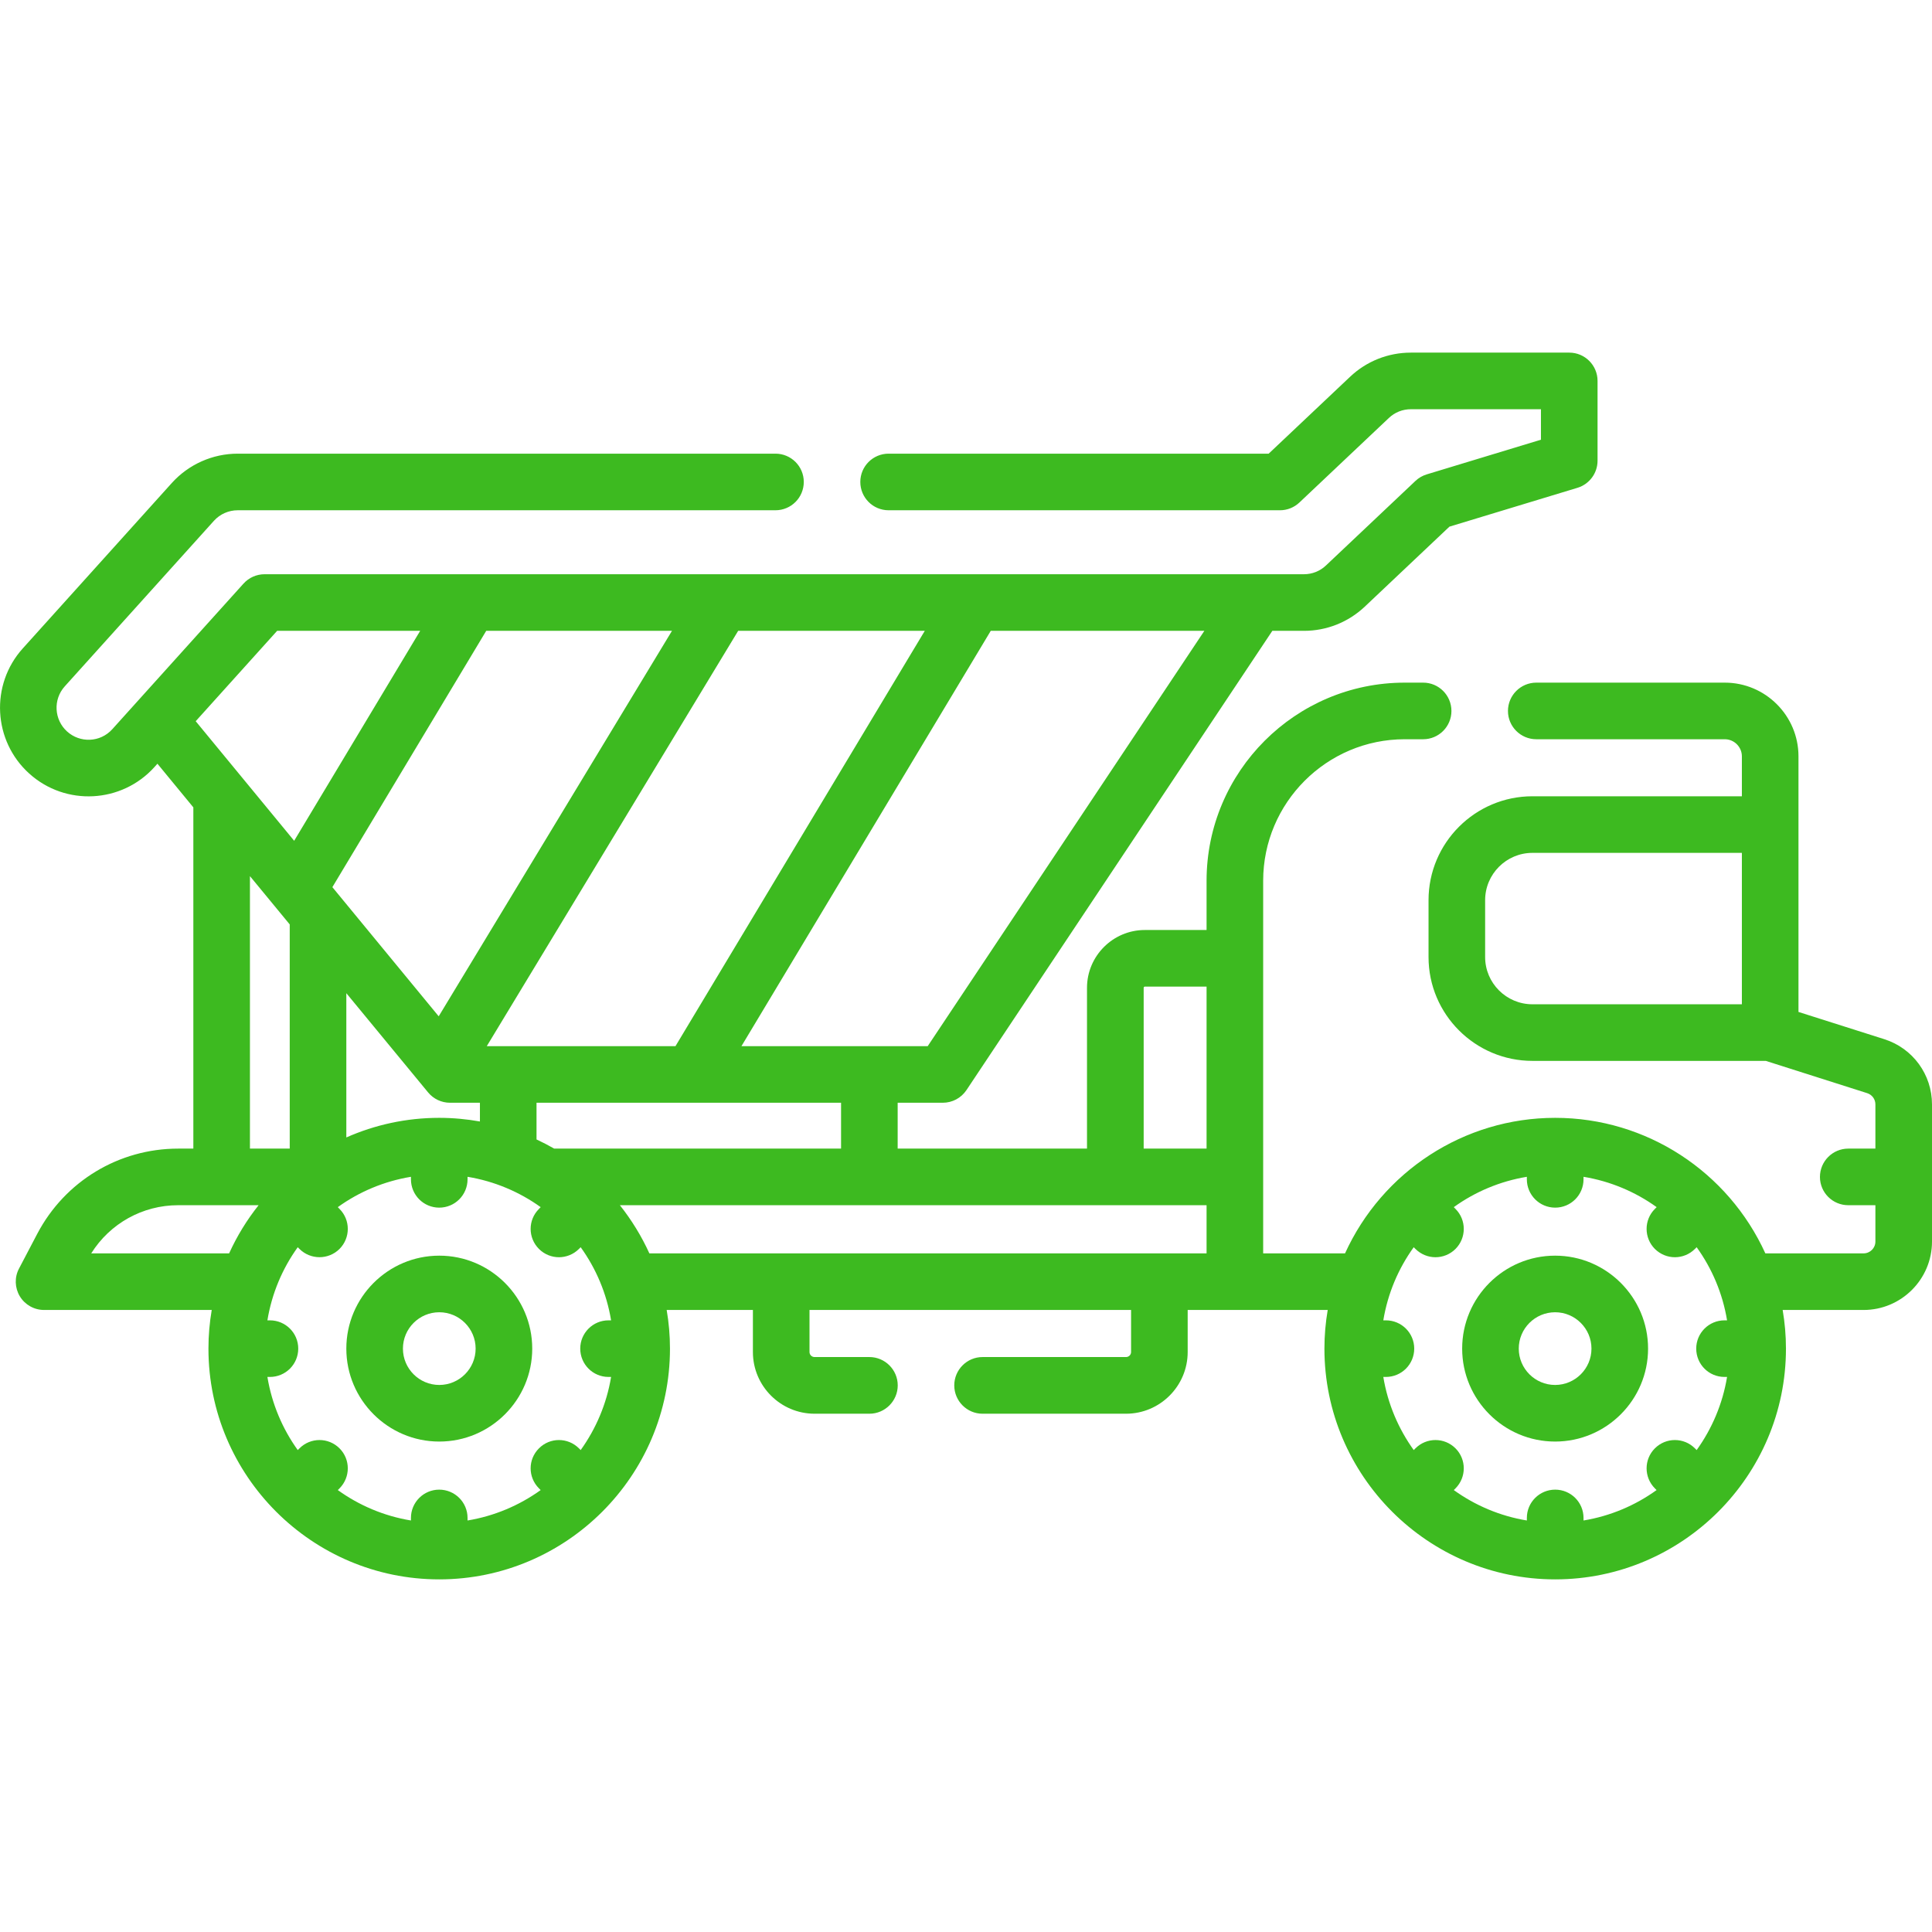 <svg width="27" height="27" viewBox="0 0 27 27" fill="none" xmlns="http://www.w3.org/2000/svg">
<g clip-path="url(#clip0)">
<path d="M26.334 14.523L25.134 14.142V10.57C25.134 10.002 24.672 9.54 24.104 9.54H21.47C21.252 9.54 21.074 9.717 21.074 9.936C21.074 10.154 21.252 10.331 21.47 10.331H24.104C24.235 10.331 24.343 10.438 24.343 10.57V11.128H21.416C20.616 11.128 19.964 11.779 19.964 12.58V13.375C19.964 14.175 20.616 14.826 21.416 14.826H24.677L26.094 15.277C26.163 15.299 26.209 15.362 26.209 15.434V16.052H25.83C25.611 16.052 25.434 16.23 25.434 16.448C25.434 16.666 25.611 16.843 25.83 16.843H26.209V17.351C26.209 17.442 26.135 17.516 26.044 17.516H24.671C24.152 16.377 23.013 15.622 21.734 15.622C20.457 15.622 19.317 16.375 18.797 17.516H17.653C17.653 15.684 17.653 14.156 17.653 12.309C17.653 11.219 18.54 10.331 19.631 10.331H19.889C20.107 10.331 20.284 10.154 20.284 9.936C20.284 9.717 20.107 9.54 19.889 9.54H19.631C18.104 9.54 16.862 10.783 16.862 12.309V12.997H15.999C15.554 12.997 15.191 13.36 15.191 13.805V16.052H12.545V15.411H13.176C13.309 15.411 13.432 15.345 13.506 15.235L17.781 8.816H18.223C18.54 8.816 18.842 8.696 19.073 8.478L20.256 7.36L22.046 6.817C22.212 6.766 22.326 6.613 22.326 6.438V5.323C22.326 5.105 22.149 4.928 21.931 4.928H19.717C19.399 4.928 19.097 5.048 18.867 5.266L17.73 6.34H12.418C12.2 6.34 12.023 6.517 12.023 6.735C12.023 6.954 12.2 7.131 12.418 7.131H17.888C17.989 7.131 18.086 7.092 18.159 7.023L19.41 5.841C19.493 5.762 19.602 5.719 19.717 5.719H21.535V6.145L19.937 6.63C19.879 6.648 19.825 6.679 19.781 6.721L18.53 7.903C18.447 7.982 18.337 8.025 18.223 8.025C17.797 8.025 4.946 8.025 3.697 8.025C3.585 8.025 3.478 8.073 3.403 8.156L1.57 10.19C1.399 10.38 1.116 10.384 0.938 10.223C0.755 10.058 0.74 9.775 0.905 9.592L2.99 7.278C3.075 7.184 3.196 7.131 3.322 7.131H10.837C11.056 7.131 11.233 6.954 11.233 6.735C11.233 6.517 11.056 6.34 10.837 6.34H3.322C2.972 6.34 2.637 6.489 2.402 6.749L0.318 9.062C-0.139 9.569 -0.098 10.354 0.409 10.811C0.918 11.27 1.702 11.226 2.158 10.72L2.2 10.673L2.702 11.283V16.052H2.49C1.661 16.052 0.907 16.508 0.521 17.242L0.266 17.728C0.201 17.85 0.206 17.998 0.277 18.116C0.349 18.235 0.478 18.307 0.616 18.307H2.959C2.929 18.483 2.913 18.663 2.913 18.847C2.913 20.624 4.361 22.072 6.138 22.072C7.915 22.072 9.363 20.625 9.363 18.847C9.363 18.663 9.347 18.483 9.317 18.307H10.522V18.895C10.522 19.37 10.909 19.757 11.384 19.757H12.15C12.368 19.757 12.546 19.579 12.546 19.361C12.546 19.143 12.368 18.965 12.15 18.965H11.384C11.345 18.965 11.313 18.934 11.313 18.895V18.307H15.807V18.895C15.807 18.934 15.775 18.965 15.736 18.965H13.731C13.513 18.965 13.336 19.143 13.336 19.361C13.336 19.579 13.513 19.757 13.731 19.757H15.736C16.211 19.757 16.598 19.37 16.598 18.895V18.307H18.555C18.525 18.483 18.509 18.663 18.509 18.847C18.509 20.624 19.957 22.072 21.734 22.072C23.511 22.072 24.959 20.625 24.959 18.847C24.959 18.663 24.943 18.483 24.913 18.307H26.044C26.571 18.307 27 17.878 27 17.351V15.434C27 15.016 26.732 14.65 26.334 14.523ZM20.755 13.375V12.58C20.755 12.215 21.052 11.919 21.416 11.919H24.343V14.035H21.416C21.052 14.035 20.755 13.739 20.755 13.375ZM15.983 13.805C15.983 13.796 15.99 13.788 15.999 13.788H16.862V16.052H15.983V13.805ZM11.754 16.052H7.745C7.664 16.006 7.582 15.963 7.498 15.924V15.411H11.754V16.052ZM8.504 19.243H8.54C8.478 19.619 8.329 19.967 8.115 20.265L8.091 20.241C7.936 20.086 7.686 20.086 7.532 20.241C7.377 20.395 7.377 20.645 7.532 20.8L7.556 20.824C7.258 21.038 6.91 21.187 6.534 21.249V21.213C6.534 20.995 6.357 20.818 6.138 20.818C5.92 20.818 5.743 20.995 5.743 21.213V21.249C5.366 21.187 5.018 21.038 4.721 20.824L4.745 20.8C4.899 20.645 4.899 20.395 4.745 20.241C4.59 20.086 4.34 20.086 4.185 20.241L4.161 20.265C3.947 19.967 3.799 19.619 3.737 19.243H3.772C3.991 19.243 4.168 19.066 4.168 18.847C4.168 18.629 3.991 18.452 3.772 18.452H3.737C3.799 18.075 3.947 17.727 4.161 17.43L4.185 17.454C4.34 17.608 4.59 17.608 4.745 17.454C4.899 17.299 4.899 17.049 4.745 16.895L4.721 16.87C5.018 16.656 5.366 16.508 5.743 16.446V16.481C5.743 16.7 5.92 16.877 6.138 16.877C6.357 16.877 6.534 16.7 6.534 16.481V16.446C6.91 16.508 7.258 16.656 7.556 16.87L7.532 16.895C7.377 17.049 7.377 17.299 7.532 17.454C7.609 17.531 7.71 17.57 7.811 17.57C7.912 17.57 8.014 17.531 8.091 17.454L8.115 17.43C8.329 17.727 8.478 18.075 8.54 18.452H8.504C8.286 18.452 8.109 18.629 8.109 18.847C8.109 19.066 8.286 19.243 8.504 19.243ZM9.391 8.816L6.131 14.203C5.639 13.606 5.145 13.005 4.645 12.398L6.795 8.816H9.391V8.816ZM12.924 8.816L9.44 14.62C8.944 14.62 7.353 14.62 6.803 14.62L10.316 8.816H12.924ZM5.983 15.267C6.058 15.358 6.17 15.411 6.288 15.411H6.707V15.673C6.522 15.64 6.332 15.622 6.138 15.622C5.677 15.622 5.238 15.72 4.84 15.896V13.88L5.983 15.267ZM12.965 14.62C12.417 14.62 10.91 14.62 10.362 14.62L13.846 8.816H16.831L12.965 14.62ZM3.873 8.816H5.872L4.111 11.75C3.598 11.127 3.195 10.638 2.735 10.079L3.873 8.816ZM3.493 12.244L4.049 12.919V16.052H3.493V12.244ZM1.275 17.516C1.536 17.099 1.992 16.843 2.489 16.843H3.614C3.45 17.049 3.312 17.274 3.202 17.516H1.275ZM9.075 17.516C8.965 17.274 8.826 17.049 8.663 16.843H16.862V17.516C15.915 17.516 9.889 17.516 9.075 17.516V17.516ZM24.1 19.243H24.136C24.074 19.619 23.925 19.967 23.711 20.265L23.687 20.241C23.532 20.086 23.282 20.086 23.127 20.241C22.973 20.395 22.973 20.645 23.127 20.8L23.151 20.824C22.854 21.038 22.506 21.187 22.13 21.249V21.213C22.13 20.995 21.953 20.818 21.734 20.818C21.515 20.818 21.338 20.995 21.338 21.213V21.249C20.962 21.187 20.614 21.038 20.317 20.824L20.341 20.8C20.495 20.645 20.495 20.395 20.341 20.241C20.186 20.086 19.936 20.086 19.781 20.241L19.757 20.265C19.543 19.967 19.394 19.619 19.332 19.243H19.368C19.587 19.243 19.764 19.066 19.764 18.847C19.764 18.629 19.587 18.452 19.368 18.452H19.332C19.394 18.075 19.543 17.727 19.757 17.43L19.781 17.454C19.859 17.531 19.96 17.57 20.061 17.57C20.162 17.57 20.264 17.531 20.341 17.454C20.495 17.299 20.495 17.049 20.341 16.895L20.317 16.87C20.614 16.656 20.962 16.508 21.338 16.446V16.481C21.338 16.7 21.516 16.877 21.734 16.877C21.953 16.877 22.13 16.7 22.13 16.481V16.446C22.506 16.508 22.854 16.656 23.152 16.87L23.127 16.895C22.973 17.049 22.973 17.299 23.127 17.454C23.205 17.531 23.306 17.57 23.407 17.57C23.508 17.57 23.61 17.531 23.687 17.454L23.711 17.43C23.925 17.727 24.074 18.075 24.136 18.452H24.1C23.882 18.452 23.705 18.629 23.705 18.847C23.705 19.066 23.881 19.243 24.1 19.243V19.243Z" fill="#3DBA20"/>
<path d="M21.733 17.548C21.016 17.548 20.434 18.131 20.434 18.847C20.434 19.563 21.016 20.146 21.733 20.146C22.449 20.146 23.032 19.563 23.032 18.847C23.032 18.131 22.449 17.548 21.733 17.548ZM21.733 19.355C21.453 19.355 21.225 19.127 21.225 18.847C21.225 18.567 21.453 18.339 21.733 18.339C22.013 18.339 22.241 18.567 22.241 18.847C22.241 19.127 22.013 19.355 21.733 19.355Z" fill="#3DBA20"/>
<path d="M6.139 17.548C5.423 17.548 4.84 18.131 4.84 18.847C4.84 19.563 5.423 20.146 6.139 20.146C6.855 20.146 7.438 19.563 7.438 18.847C7.438 18.131 6.855 17.548 6.139 17.548ZM6.139 19.355C5.859 19.355 5.631 19.127 5.631 18.847C5.631 18.567 5.859 18.339 6.139 18.339C6.419 18.339 6.647 18.567 6.647 18.847C6.647 19.127 6.419 19.355 6.139 19.355Z" fill="#3DBA20"/>
</g>
<defs>
<clipPath id="clip0">
<rect width="27" height="27" fill="white"/>
</clipPath>
</defs>
</svg>
